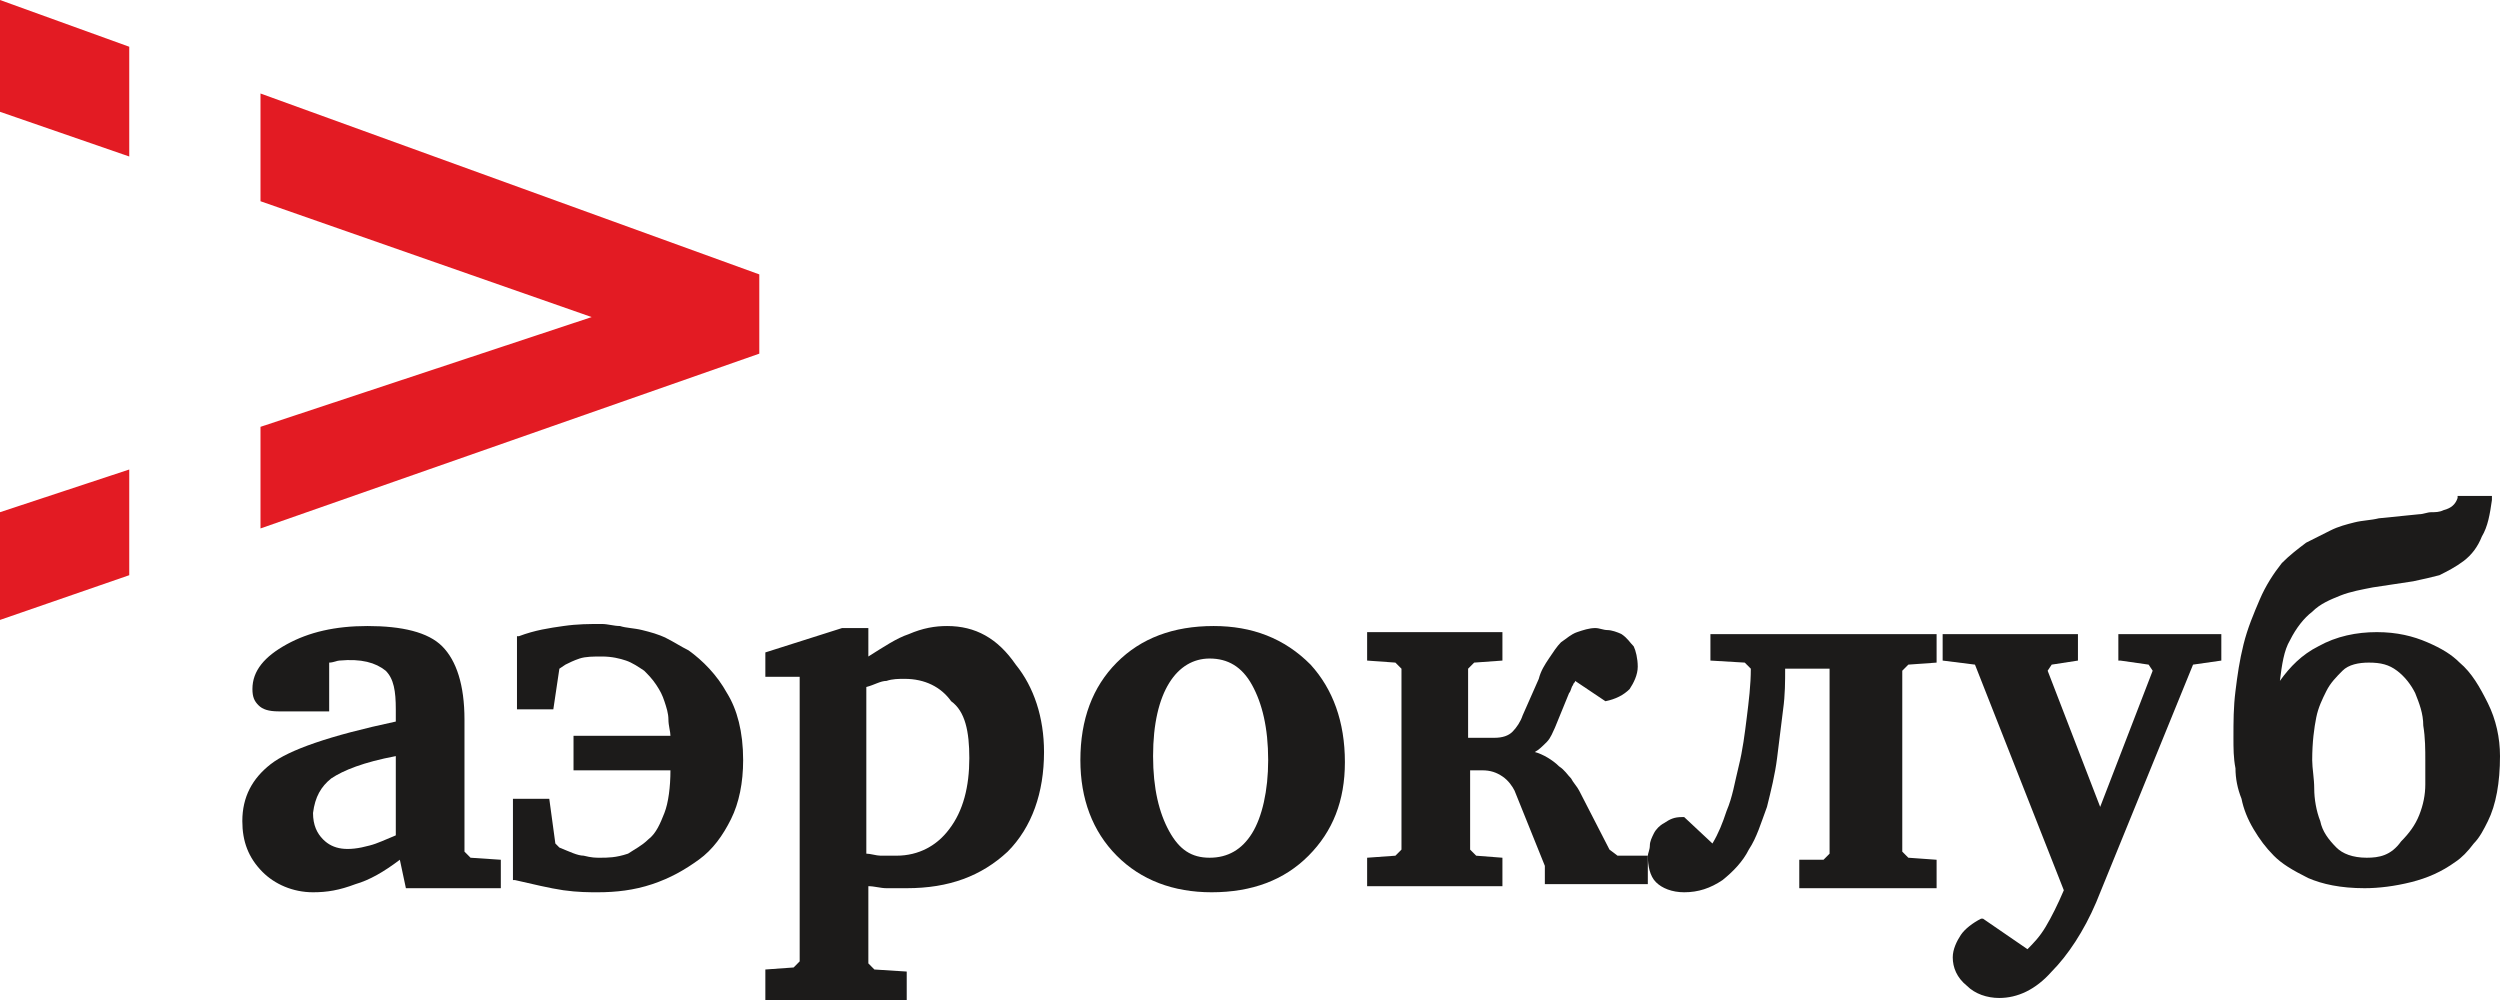 <svg width="100" height="40" viewBox="0 0 100 40" fill="none" xmlns="http://www.w3.org/2000/svg">
<path d="M10.42 21.138L30.372 14.146V10.976L10.42 3.74V8.049L23.667 12.683L10.42 17.073V21.138V21.138ZM5.17 1.87L0 0V4.472L5.17 6.26V1.87ZM5.17 18.78L0 20.488V24.797L5.17 23.008V18.78Z" fill="#E31B23"/>
<path d="M18.579 34.065V28.78C18.579 27.398 18.256 26.423 17.69 25.854C17.125 25.284 16.075 25.041 14.701 25.041C13.409 25.041 12.359 25.284 11.47 25.772C10.582 26.26 10.097 26.829 10.097 27.561C10.097 27.886 10.178 28.049 10.34 28.211C10.501 28.374 10.743 28.455 11.147 28.455H13.167V26.504C13.328 26.504 13.49 26.423 13.571 26.423C14.459 26.341 15.024 26.504 15.428 26.829C15.752 27.154 15.832 27.642 15.832 28.374V28.862C13.167 29.431 11.551 30 10.824 30.569C10.097 31.138 9.693 31.87 9.693 32.845C9.693 33.658 9.936 34.309 10.501 34.878C10.986 35.366 11.713 35.691 12.521 35.691C13.086 35.691 13.571 35.61 14.217 35.366C14.782 35.203 15.348 34.878 15.994 34.39L16.236 35.528H20.033V34.39L18.821 34.309L18.579 34.065ZM13.248 31.138C13.732 30.813 14.54 30.488 15.832 30.244V33.414C15.428 33.577 15.105 33.74 14.782 33.821C13.894 34.065 13.328 33.984 12.924 33.577C12.682 33.333 12.521 33.008 12.521 32.52C12.601 31.87 12.844 31.463 13.248 31.138Z" fill="#1C1B1A"/>
<path d="M27.545 26.016C27.222 25.854 26.98 25.691 26.657 25.528C26.333 25.366 26.01 25.284 25.687 25.203C25.364 25.122 25.041 25.122 24.799 25.041C24.556 25.041 24.314 24.959 24.072 24.959C23.587 24.959 23.102 24.959 22.537 25.041C21.971 25.122 21.406 25.203 20.76 25.447H20.679V28.374H22.133L22.375 26.748L22.618 26.585C22.779 26.504 22.941 26.423 23.183 26.341C23.425 26.26 23.749 26.26 24.072 26.26C24.476 26.26 24.799 26.341 25.041 26.423C25.283 26.504 25.526 26.666 25.768 26.829C25.93 26.992 26.091 27.154 26.253 27.398C26.414 27.642 26.495 27.805 26.576 28.049C26.657 28.293 26.737 28.537 26.737 28.78C26.737 29.024 26.818 29.268 26.818 29.431H22.941V30.813H26.818C26.818 31.463 26.737 32.114 26.576 32.52C26.414 32.927 26.253 33.333 25.93 33.577C25.687 33.821 25.364 33.984 25.122 34.146C24.637 34.309 24.314 34.309 23.991 34.309C23.829 34.309 23.668 34.309 23.345 34.227C23.102 34.227 22.779 34.065 22.375 33.902L22.214 33.74L21.971 31.951H20.518V35.203H20.598C21.325 35.366 21.971 35.528 22.537 35.61C23.102 35.691 23.587 35.691 23.91 35.691C24.637 35.691 25.364 35.61 26.091 35.366C26.818 35.122 27.384 34.797 27.949 34.39C28.514 33.984 28.918 33.414 29.241 32.764C29.564 32.114 29.726 31.301 29.726 30.406C29.726 29.268 29.484 28.374 29.08 27.724C28.676 26.992 28.11 26.423 27.545 26.016Z" fill="#1C1B1A"/>
<path d="M37.884 25.041C37.399 25.041 36.915 25.122 36.349 25.366C35.865 25.528 35.38 25.854 34.734 26.26V25.122H33.684L30.614 26.097V27.073H31.987V38.455L31.745 38.699L30.614 38.78V40H36.269V38.862L34.976 38.78L34.734 38.536V35.447C34.976 35.447 35.218 35.528 35.461 35.528C35.703 35.528 36.026 35.528 36.269 35.528C37.965 35.528 39.257 35.041 40.307 34.065C41.277 33.089 41.761 31.707 41.761 30.081C41.761 28.699 41.357 27.48 40.63 26.585C39.903 25.528 39.015 25.041 37.884 25.041ZM38.773 30.325C38.773 31.463 38.53 32.439 37.965 33.171C37.48 33.821 36.753 34.227 35.865 34.227C35.622 34.227 35.461 34.227 35.218 34.227C35.057 34.227 34.815 34.146 34.653 34.146V27.48C34.976 27.398 35.218 27.236 35.461 27.236C35.703 27.154 35.945 27.154 36.188 27.154C36.995 27.154 37.642 27.48 38.046 28.049C38.611 28.455 38.773 29.268 38.773 30.325Z" fill="#1C1B1A"/>
<path d="M48.546 25.041C46.931 25.041 45.638 25.528 44.669 26.504C43.7 27.48 43.215 28.78 43.215 30.406C43.215 31.951 43.7 33.252 44.669 34.227C45.638 35.203 46.931 35.691 48.465 35.691C50.081 35.691 51.373 35.203 52.343 34.227C53.312 33.252 53.796 32.032 53.796 30.488C53.796 28.862 53.312 27.561 52.423 26.585C51.373 25.528 50.081 25.041 48.546 25.041ZM50.081 33.333C49.677 33.984 49.111 34.309 48.385 34.309C47.657 34.309 47.173 33.984 46.769 33.252C46.365 32.52 46.123 31.545 46.123 30.244C46.123 28.943 46.365 27.967 46.769 27.317C47.173 26.666 47.738 26.341 48.385 26.341C49.111 26.341 49.677 26.666 50.081 27.398C50.485 28.13 50.727 29.106 50.727 30.406C50.727 31.626 50.485 32.683 50.081 33.333Z" fill="#1C1B1A"/>
<path d="M64.379 33.984L63.167 31.626C63.086 31.463 62.925 31.301 62.844 31.138C62.682 30.976 62.602 30.813 62.359 30.651C62.117 30.407 61.713 30.163 61.39 30.081C61.551 30 61.713 29.837 61.875 29.675C62.036 29.512 62.117 29.268 62.198 29.106L62.763 27.724C62.844 27.642 62.844 27.48 62.925 27.398C62.925 27.317 63.005 27.317 63.005 27.236L64.217 28.049C64.621 27.968 64.944 27.805 65.186 27.561C65.348 27.317 65.51 26.992 65.51 26.667C65.51 26.342 65.429 26.016 65.348 25.854C65.186 25.691 65.106 25.529 64.863 25.366C64.702 25.285 64.459 25.203 64.298 25.203C64.136 25.203 63.975 25.122 63.813 25.122C63.571 25.122 63.328 25.203 63.086 25.285C62.844 25.366 62.682 25.529 62.44 25.691C62.278 25.854 62.117 26.098 61.955 26.342C61.794 26.585 61.632 26.829 61.551 27.155L60.905 28.618C60.825 28.862 60.663 29.106 60.501 29.268C60.34 29.431 60.097 29.512 59.774 29.512H58.724V26.748L58.967 26.504L60.097 26.423V25.285H54.685V26.423L55.816 26.504L56.059 26.748V33.984L55.816 34.228L54.685 34.309V35.447H60.097V34.309L59.047 34.228L58.805 33.984V30.813H59.29C59.613 30.813 59.855 30.894 60.097 31.057C60.34 31.22 60.501 31.463 60.582 31.626L61.794 34.634V35.366H65.913V34.228H64.702L64.379 33.984Z" fill="#1C1B1A"/>
<path d="M68.417 26.423L69.79 26.504L70.033 26.748C70.033 27.398 69.952 28.049 69.871 28.699C69.79 29.35 69.71 30 69.548 30.651C69.386 31.301 69.306 31.87 69.063 32.439C68.902 32.927 68.74 33.334 68.498 33.74L67.367 32.683H67.286C66.963 32.683 66.802 32.764 66.559 32.927C66.398 33.008 66.236 33.171 66.155 33.334C66.075 33.496 65.994 33.659 65.994 33.821C65.994 33.984 65.913 34.147 65.913 34.228C65.913 34.634 65.994 35.041 66.236 35.285C66.478 35.529 66.882 35.691 67.367 35.691C67.933 35.691 68.417 35.529 68.902 35.203C69.306 34.878 69.71 34.472 69.952 33.984C70.275 33.496 70.436 32.927 70.679 32.276C70.84 31.626 71.002 30.976 71.083 30.325C71.163 29.675 71.244 29.024 71.325 28.374C71.406 27.805 71.406 27.236 71.406 26.748H73.183V34.147L72.941 34.39H71.971V35.529H77.464V34.39L76.333 34.309L76.091 34.065V26.829L76.333 26.585L77.464 26.504V25.366H68.417V26.423Z" fill="#1C1B1A"/>
<path d="M84.814 26.423L85.945 26.585L86.107 26.829L84.007 32.276L81.906 26.829L82.068 26.585L83.118 26.423V25.366H77.706V26.423L78.999 26.585L82.553 35.61C82.31 36.179 82.068 36.667 81.826 37.073C81.583 37.48 81.341 37.724 81.099 37.968L79.322 36.748H79.241C78.918 36.911 78.595 37.155 78.433 37.398C78.272 37.642 78.11 37.968 78.11 38.293C78.11 38.699 78.272 39.106 78.675 39.431C78.999 39.756 79.483 39.919 79.968 39.919C80.695 39.919 81.422 39.594 82.068 38.862C82.714 38.212 83.36 37.236 83.845 36.098L87.722 26.585L88.853 26.423V25.366H84.734V26.423H84.814Z" fill="#1C1B1A"/>
<path d="M99.516 28.13C99.192 27.48 98.869 26.911 98.385 26.504C98.062 26.179 97.658 25.935 97.092 25.691C96.527 25.447 95.881 25.285 95.073 25.285C94.265 25.285 93.457 25.447 92.731 25.854C92.084 26.179 91.6 26.667 91.196 27.236C91.276 26.585 91.357 26.016 91.6 25.61C91.842 25.122 92.165 24.715 92.488 24.471C92.811 24.146 93.215 23.984 93.619 23.821C94.023 23.659 94.507 23.577 94.911 23.496L96.527 23.252C96.931 23.171 97.254 23.089 97.577 23.008C97.9 22.846 98.223 22.683 98.546 22.439C98.869 22.195 99.112 21.87 99.273 21.463C99.516 21.057 99.596 20.569 99.677 20V19.837H98.304V19.919C98.223 20.163 98.062 20.325 97.739 20.407C97.577 20.488 97.415 20.488 97.254 20.488C97.092 20.488 96.931 20.569 96.769 20.569L95.154 20.732C94.831 20.813 94.507 20.813 94.184 20.894C93.861 20.976 93.538 21.057 93.215 21.22C92.892 21.382 92.569 21.545 92.246 21.707C91.923 21.951 91.6 22.195 91.276 22.52C90.953 22.927 90.63 23.415 90.388 23.984C90.146 24.553 89.903 25.122 89.742 25.772C89.58 26.423 89.499 26.992 89.419 27.642C89.338 28.293 89.338 28.862 89.338 29.512C89.338 29.919 89.338 30.325 89.419 30.732C89.419 31.138 89.499 31.545 89.661 31.951C89.742 32.358 89.903 32.764 90.146 33.171C90.388 33.577 90.63 33.902 90.953 34.228C91.276 34.553 91.68 34.797 92.327 35.122C92.892 35.366 93.619 35.528 94.588 35.528C95.154 35.528 95.8 35.447 96.446 35.285C97.092 35.122 97.658 34.878 98.223 34.471C98.466 34.309 98.708 34.065 98.95 33.74C99.192 33.496 99.354 33.171 99.516 32.846C99.839 32.195 100 31.301 100 30.244C100 29.512 99.839 28.78 99.516 28.13ZM94.669 34.309C94.104 34.309 93.7 34.146 93.457 33.902C93.134 33.577 92.892 33.252 92.811 32.846C92.65 32.439 92.569 31.951 92.569 31.545C92.569 31.138 92.488 30.732 92.488 30.407C92.488 29.675 92.569 29.106 92.65 28.699C92.731 28.293 92.892 27.968 93.054 27.642C93.215 27.317 93.457 27.073 93.7 26.829C93.942 26.585 94.346 26.504 94.75 26.504C95.234 26.504 95.558 26.585 95.881 26.829C96.204 27.073 96.446 27.398 96.608 27.724C96.769 28.13 96.931 28.537 96.931 29.024C97.012 29.512 97.012 30 97.012 30.407C97.012 30.569 97.012 30.65 97.012 30.813V31.382C97.012 31.789 96.931 32.195 96.769 32.602C96.608 33.008 96.365 33.333 96.042 33.658C95.638 34.228 95.154 34.309 94.669 34.309Z" fill="#1C1B1A"/>
</svg>
